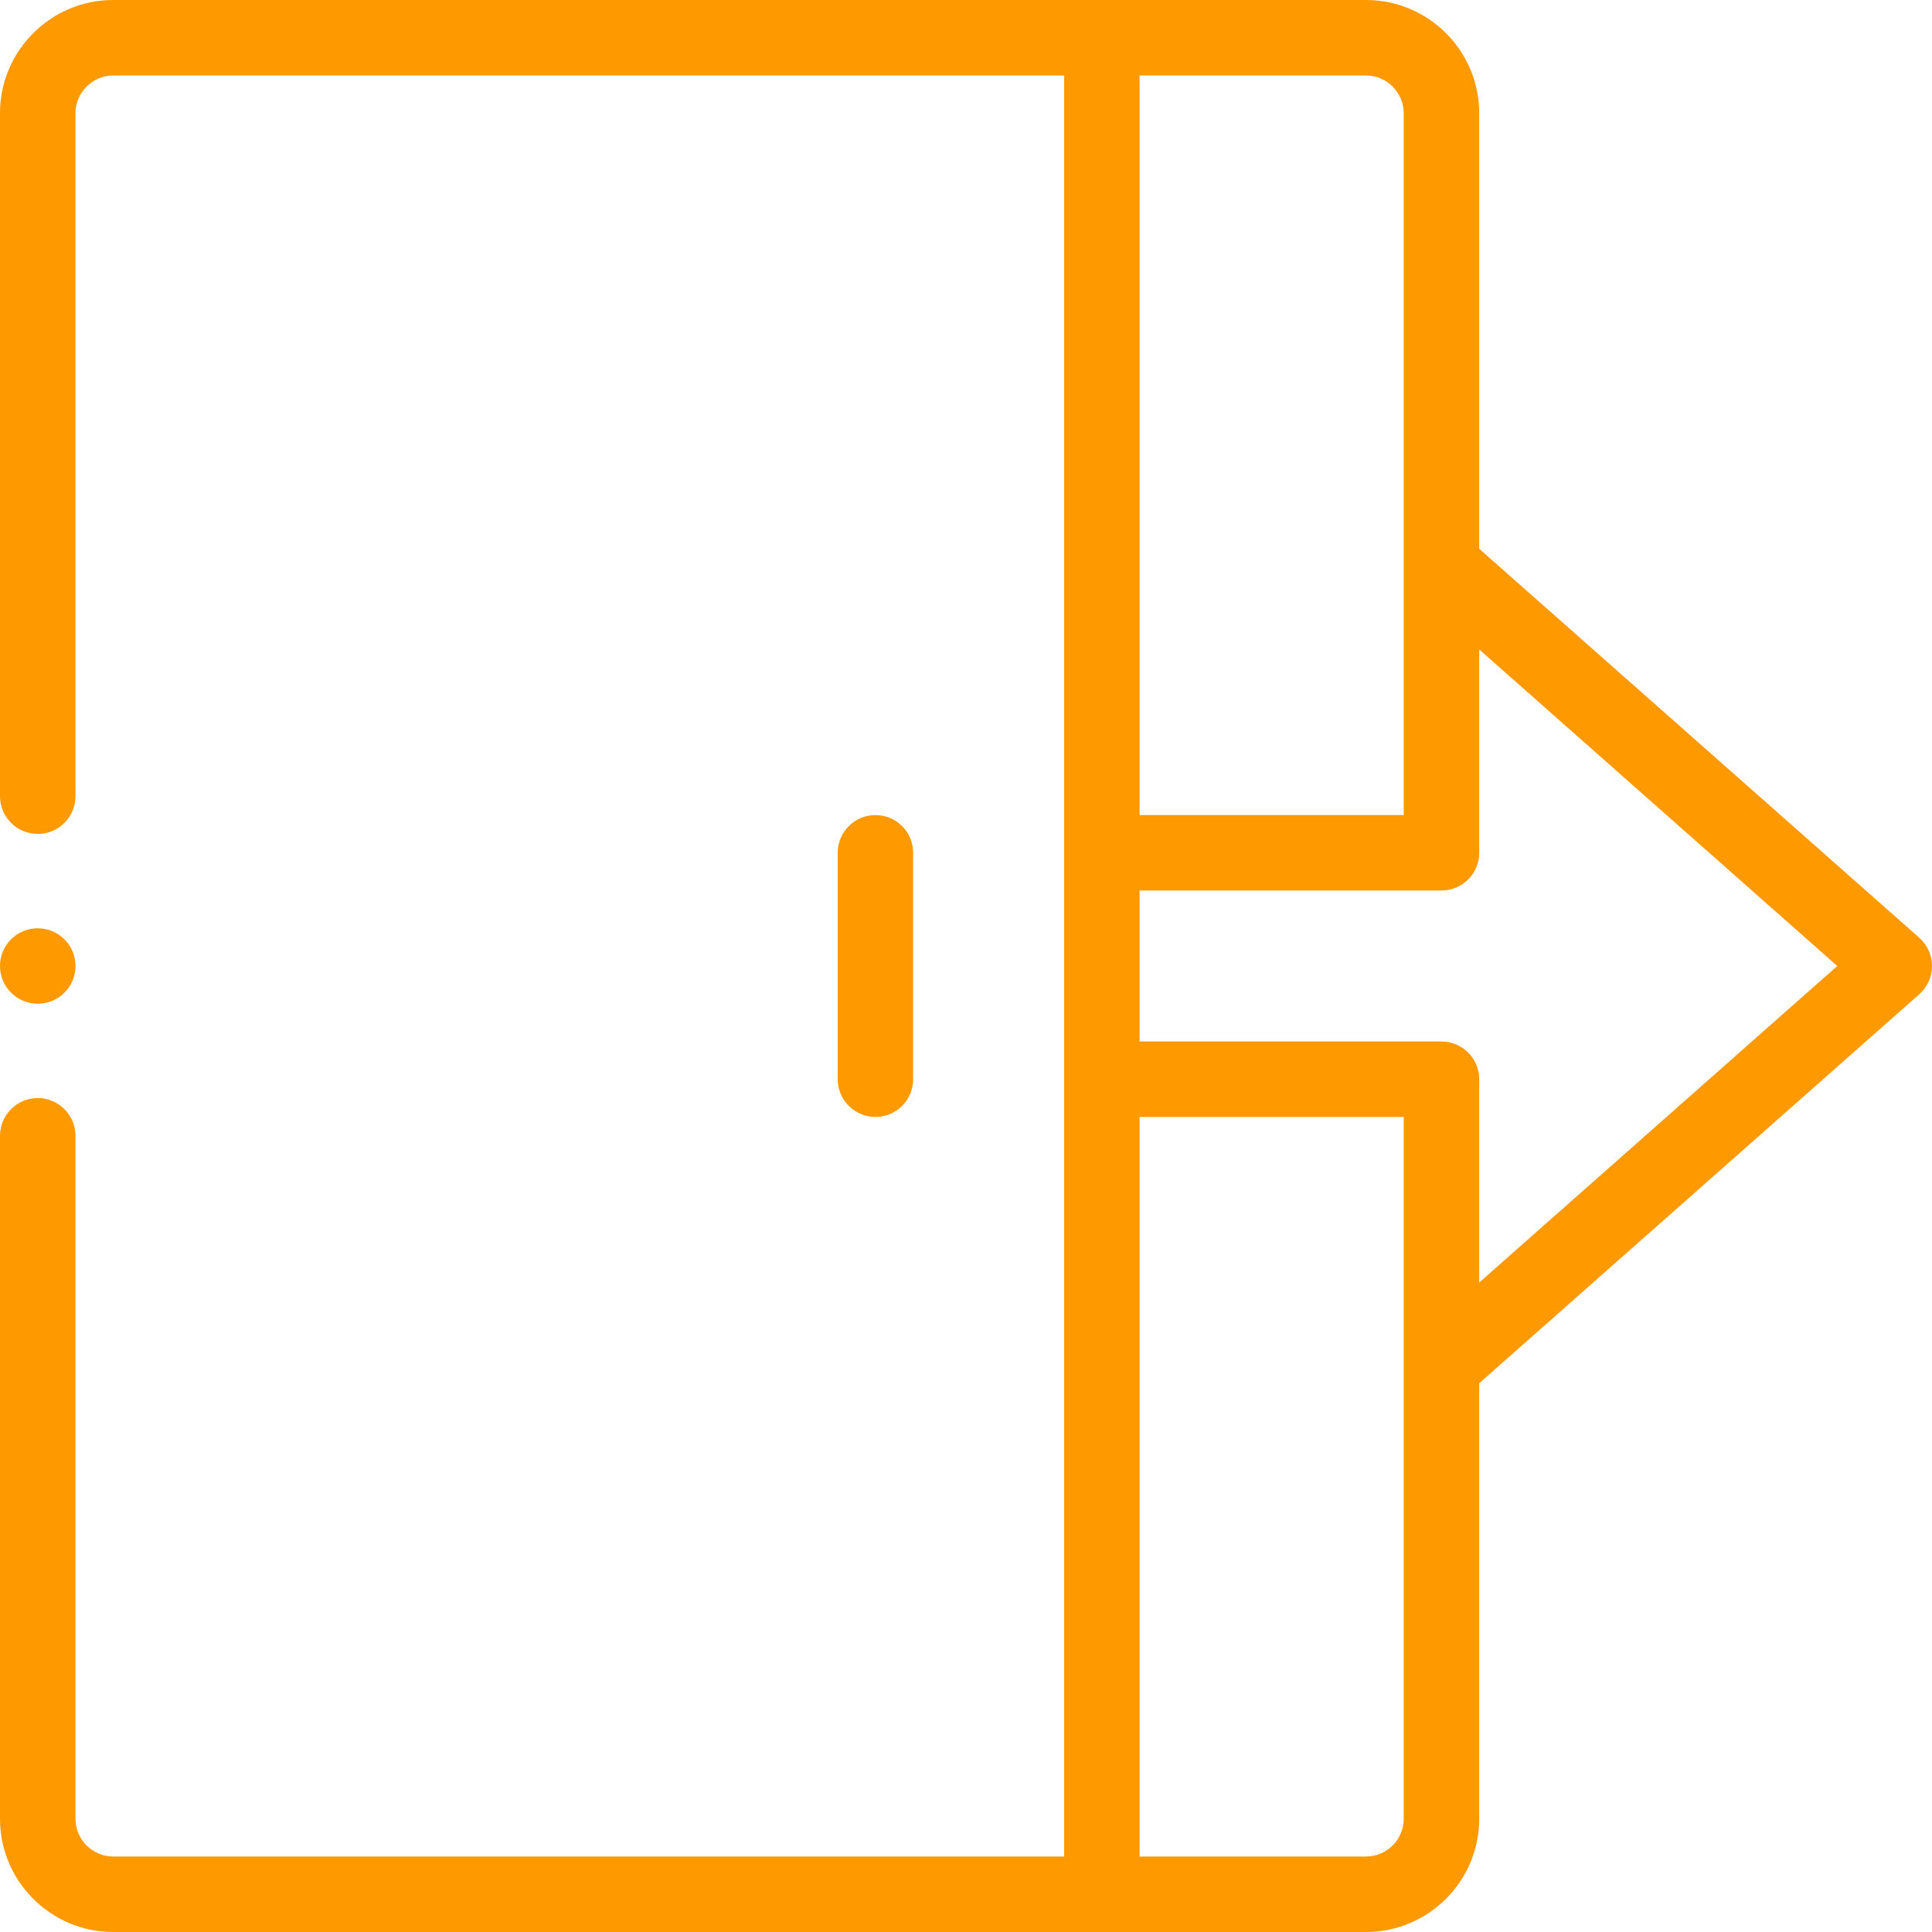 <svg width="25" height="25" viewBox="0 0 25 25" fill="none" xmlns="http://www.w3.org/2000/svg">
<path d="M11.816 13.965V11.035C11.816 10.765 11.598 10.547 11.328 10.547C11.059 10.547 10.84 10.765 10.84 11.035V13.965C10.84 14.235 11.059 14.453 11.328 14.453C11.598 14.453 11.816 14.235 11.816 13.965Z" fill="#FF9900"/>
<path d="M0.488 12.988C0.758 12.988 0.977 12.77 0.977 12.5C0.977 12.23 0.758 12.012 0.488 12.012C0.219 12.012 0 12.23 0 12.5C0 12.77 0.219 12.988 0.488 12.988Z" fill="#FF9900"/>
<path d="M1.465 25H17.676C18.483 25 19.141 24.343 19.141 23.535V17.899L24.835 12.866C24.94 12.773 25 12.64 25 12.5C25 12.36 24.94 12.227 24.835 12.134L19.141 7.101V1.465C19.141 0.657 18.483 0 17.676 0H1.465C0.657 0 0 0.657 0 1.465V10.303C0 10.572 0.219 10.791 0.488 10.791C0.758 10.791 0.977 10.572 0.977 10.303V1.465C0.977 1.196 1.196 0.977 1.465 0.977H13.77V24.023H1.465C1.196 24.023 0.977 23.804 0.977 23.535V14.697C0.977 14.428 0.758 14.209 0.488 14.209C0.219 14.209 0 14.428 0 14.697V23.535C0 24.343 0.657 25 1.465 25ZM19.141 16.596V13.965C19.141 13.695 18.922 13.477 18.652 13.477H14.746V11.523H18.652C18.922 11.523 19.141 11.305 19.141 11.035V8.404L23.774 12.5L19.141 16.596ZM17.676 0.977C17.945 0.977 18.164 1.196 18.164 1.465V10.547H14.746V0.977H17.676ZM14.746 14.453H18.164V23.535C18.164 23.804 17.945 24.023 17.676 24.023H14.746V14.453Z" fill="#FF9900"/>
</svg>
